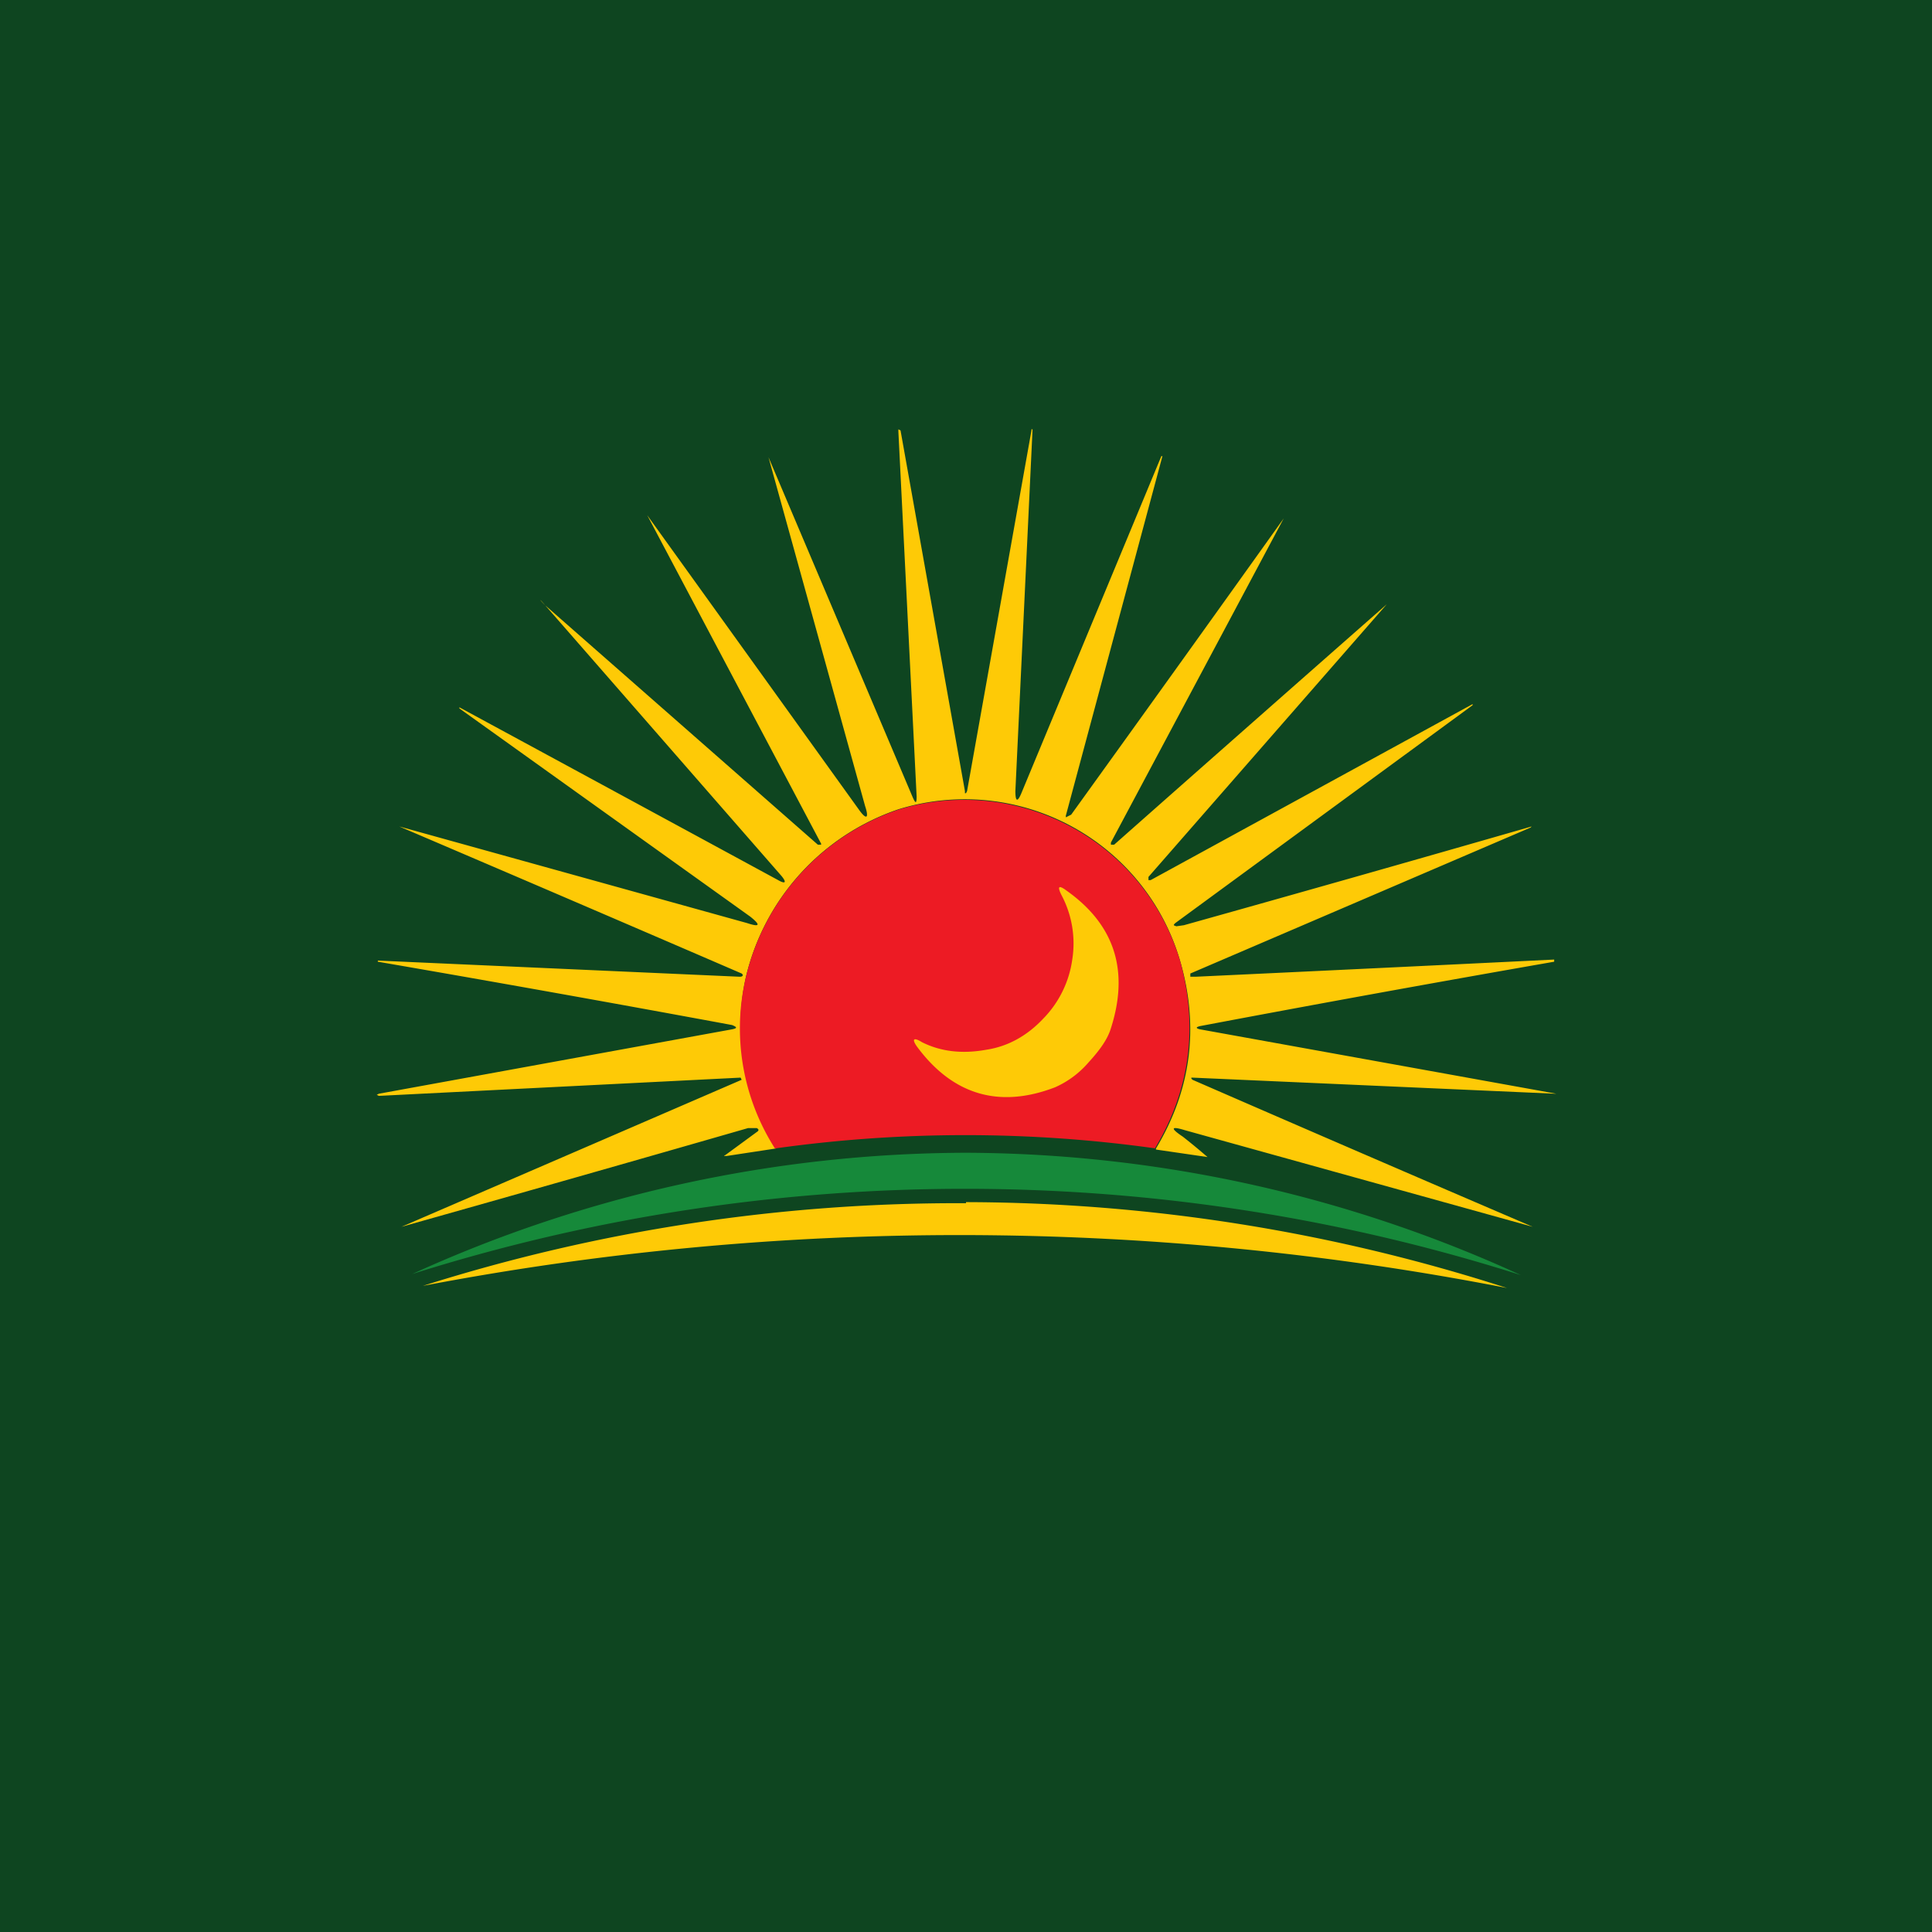 <!-- by TradingView --><svg width="18" height="18" viewBox="0 0 18 18" xmlns="http://www.w3.org/2000/svg"><path fill="#0E4520" d="M0 0h18v18H0z"/><path d="M10.77 10.7c.33-.55.4-1.13.23-1.73a2.09 2.09 0 0 0-2.63-1.43A2.18 2.18 0 0 0 6.95 9.1c-.12.54-.03 1.07.28 1.6l-.46.07c-.03 0-.03 0-.01-.01l.3-.22c.01-.01.01-.02-.01-.03h-.08a581.86 581.86 0 0 1-3.23.92 4732.78 4732.78 0 0 0 3.17-1.37l-.01-.02-3.37.17-.02-.01.02-.01 3.29-.6c.05-.01.05-.02 0-.04a271.08 271.08 0 0 0-3.3-.59v-.01h.01l3.36.15c.03 0 .03-.01.03-.02l-.01-.01A927.12 927.12 0 0 0 3.72 7.7l3.24.9c.12.04.13.02.03-.06L4.28 6.6v-.01a4783.34 4783.34 0 0 1 2.97 1.61c.07.04.08.02.03-.04l-2.2-2.52c-.06-.06-.06-.07 0 0l2.54 2.23h.03v-.01L6.03 4.8c0-.01 0 0 0 0L8 7.54c.07.1.1.09.06-.03l-.9-3.25L8.5 7.42c.03.07.04.07.04 0l-.17-3.4V4l.02.01.6 3.36v.02H9l.01-.02.6-3.36V4h.01l-.16 3.37c0 .1.02.11.06.01l1.3-3.13h.01L9.93 7.6c0 .01 0 .02.01.01l.04-.02a796.77 796.77 0 0 0 1.98-2.76l-1.61 3.02v.02h.03a1125.48 1125.48 0 0 1 2.54-2.24L10.7 8.17v.03h.02l3-1.64v.01L10.95 8.6c-.02.02-.02.02.01.03l.07-.01a456.88 456.88 0 0 0 3.24-.92l-.01.01-3.17 1.36v.03h.05a1622.66 1622.66 0 0 0 3.34-.16v.02a235.94 235.94 0 0 0-3.3.6c-.04.01-.04.02 0 .03l3.32.6h-.01l-3.38-.15c-.01 0-.02 0 0 .02a611.92 611.92 0 0 0 3.17 1.37l-3.24-.9c-.13-.04-.14-.02-.02.06a5.87 5.87 0 0 1 .23.19l-.48-.07Z" fill="#FECA06"/><path d="M10.77 10.7a12.74 12.74 0 0 0-3.55 0 2.08 2.08 0 0 1-.27-1.6 2.18 2.18 0 0 1 1.43-1.56A2.1 2.1 0 0 1 11 8.97c.16.6.09 1.18-.24 1.73Z" fill="#ED1B24"/><path d="M10.14 9.9a.88.88 0 0 1-.31.23c-.52.2-.95.07-1.28-.37-.06-.08-.04-.1.04-.05.18.09.38.11.6.07.2-.03.38-.13.53-.29a.98.98 0 0 0 .27-.55.96.96 0 0 0-.1-.6c-.04-.08-.03-.1.05-.04.45.32.58.75.41 1.28-.03.1-.1.2-.21.32Z" fill="#FECA06"/><path d="M9 10.74a12.5 12.5 0 0 1 5.17 1.14 17.09 17.09 0 0 0-10.33-.01A12.5 12.5 0 0 1 9 10.74Z" fill="#16893A"/><path d="M9 11.2a16.52 16.52 0 0 1 5.04.8 26.64 26.64 0 0 0-10.1-.02A16.5 16.5 0 0 1 9 11.21Z" fill="#FECA06"/></svg>